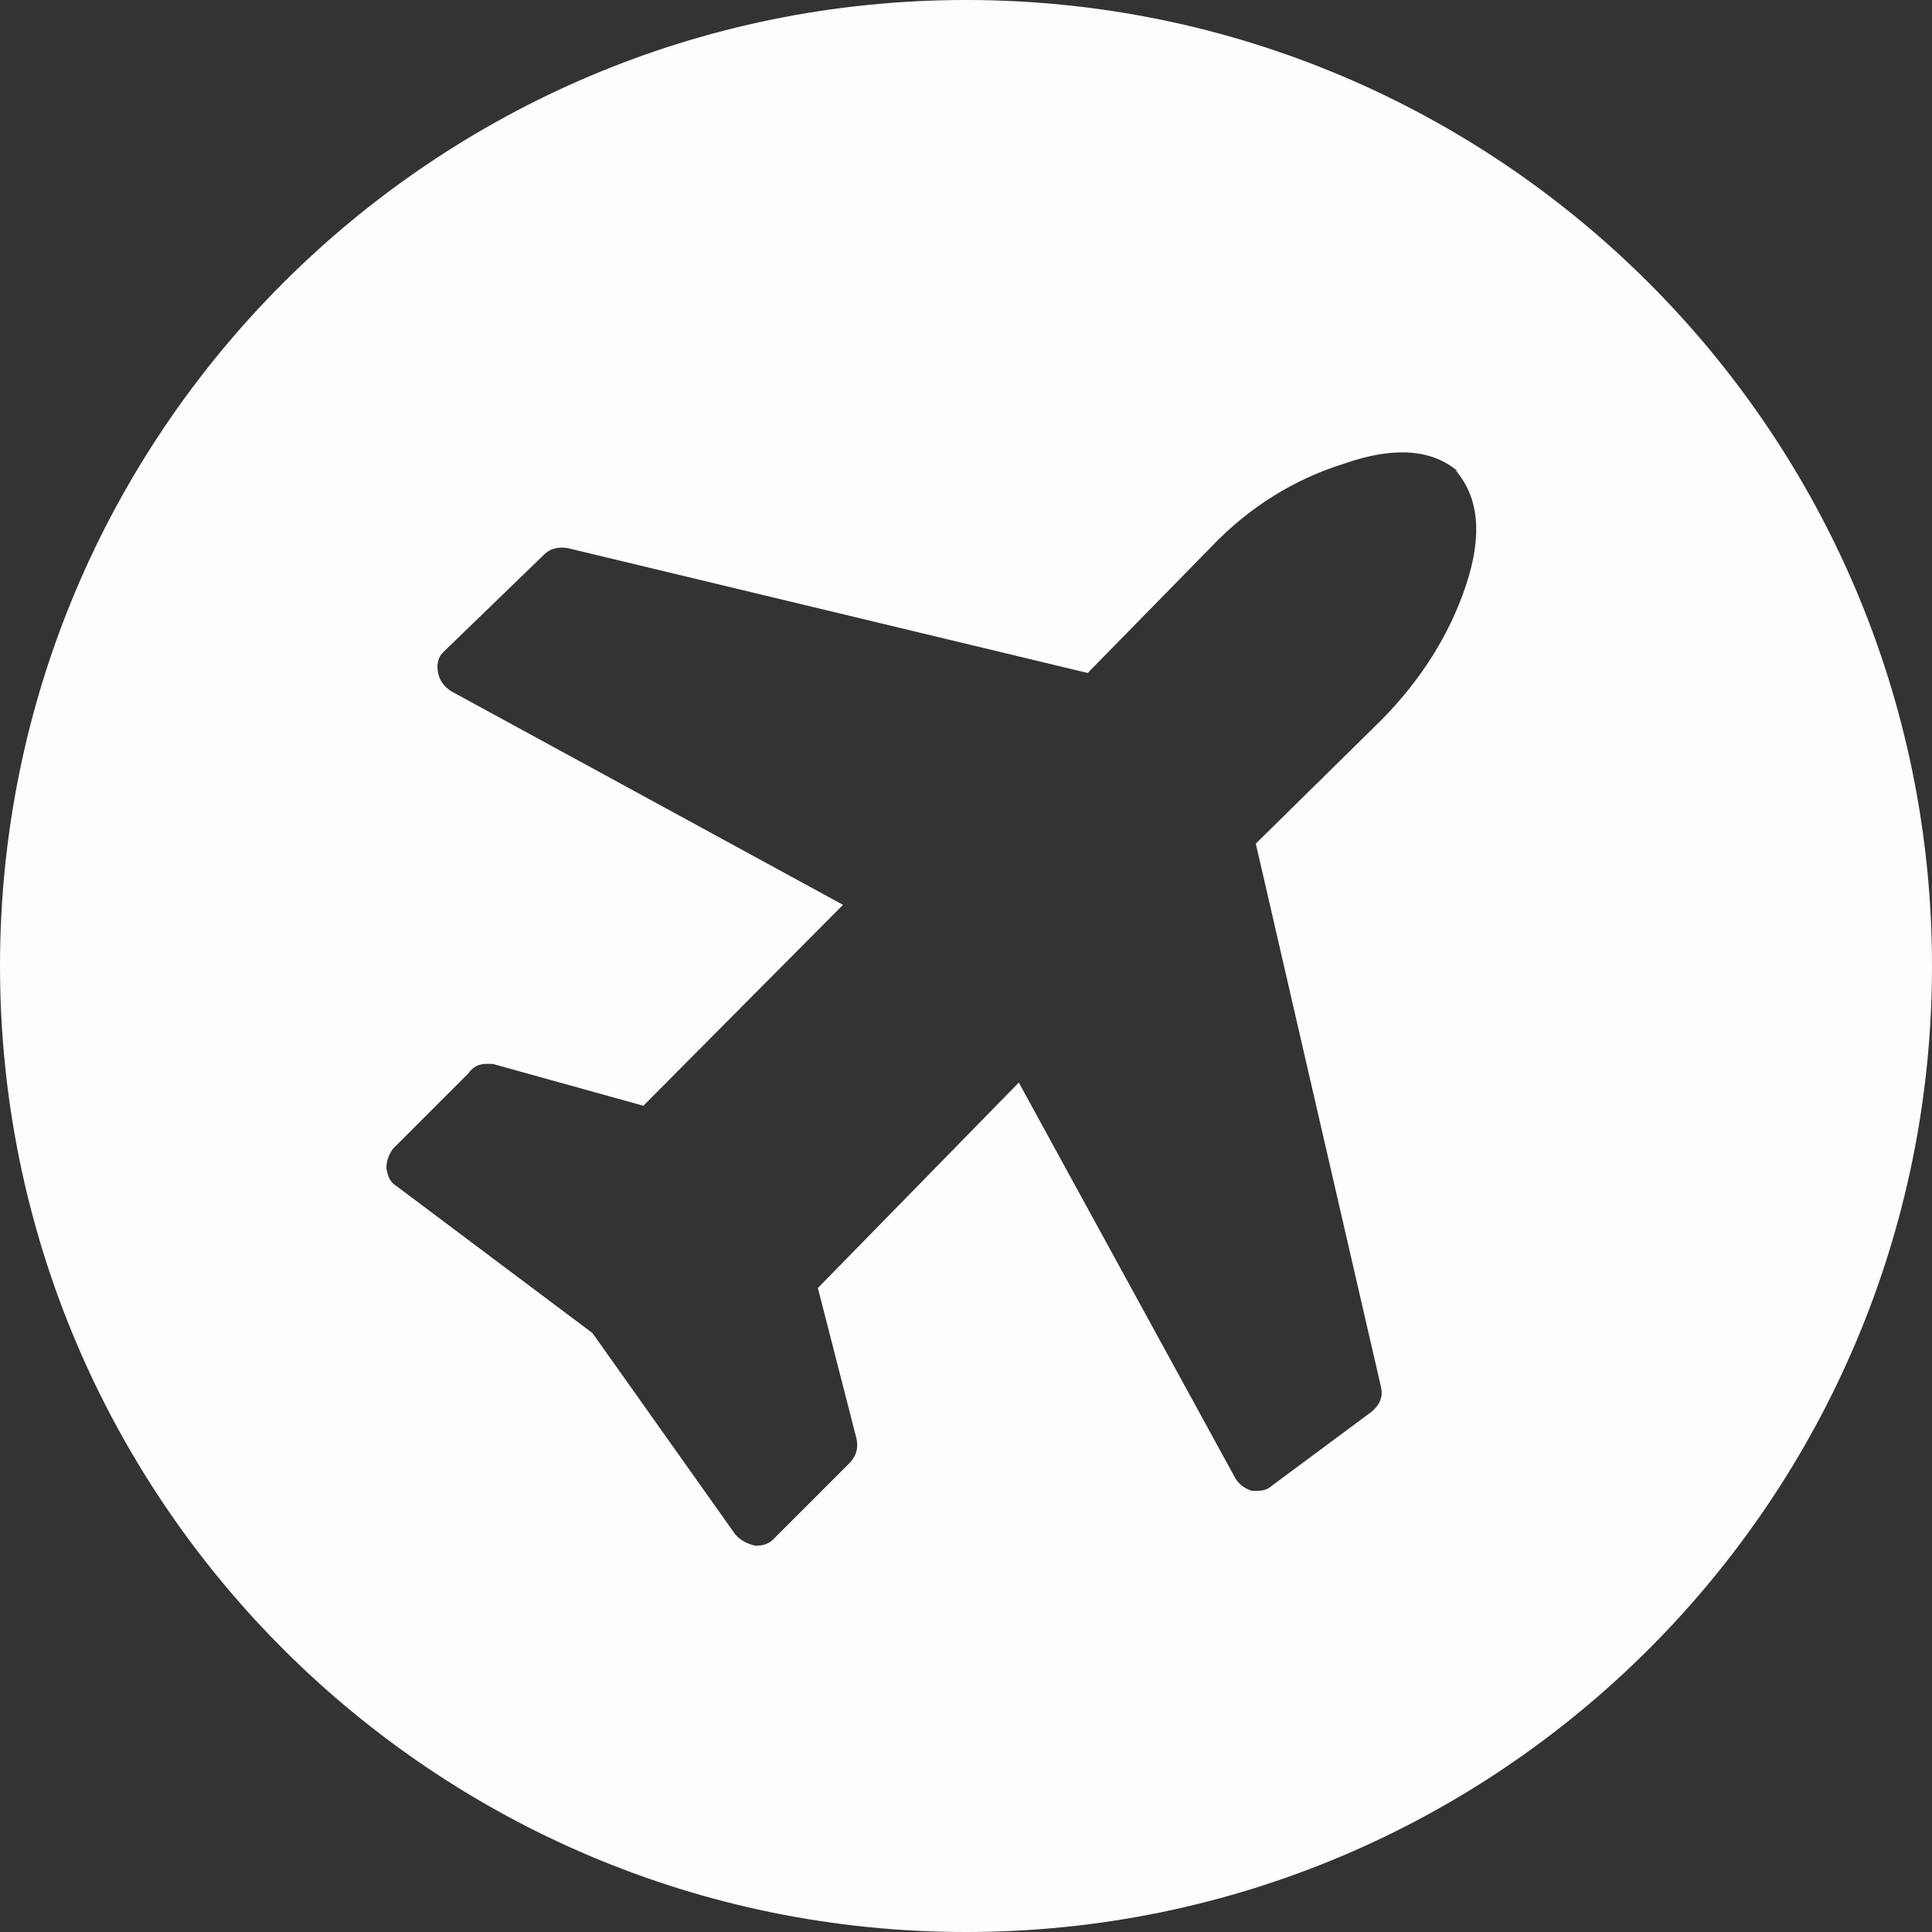 <svg xmlns="http://www.w3.org/2000/svg" viewBox="0 0 30 30"><rect x="0" y="0" width="30" height="30" fill="#333333" stroke="none"/><path fill="#FFFCFF" fill-rule="evenodd" d="M15 30c8.28 0 15-6.72 15-15 0-8.28-6.72-15-15-15C6.72 0 0 6.72 0 15c0 8.28 6.72 15 15 15zm7.6-22.7c.37.43.42 1.02.16 1.8-.26.77-.7 1.46-1.3 2.07L19.5 13.1l1.94 8.42c.04.15 0 .28-.14.4l-1.55 1.15c-.05.05-.13.08-.23.08h-.08c-.12-.04-.2-.1-.26-.2l-3.36-6.14L12.7 20l.6 2.34c.03.14 0 .26-.1.37l-1.17 1.17c-.07.08-.16.12-.27.12h-.04c-.12-.03-.22-.08-.3-.17L9.2 20.7l-3.04-2.28c-.1-.06-.14-.15-.16-.28 0-.1.03-.2.1-.3l1.17-1.17c.07-.1.16-.15.28-.15h.1l2.34.65 3.1-3.12L7 10.73c-.1-.07-.18-.16-.2-.3-.02-.12 0-.23.1-.32l1.55-1.5c.1-.1.23-.12.36-.1l8.08 1.94L18.8 8.5c.6-.63 1.3-1.06 2.07-1.3.77-.27 1.37-.23 1.78.13z"/></svg>